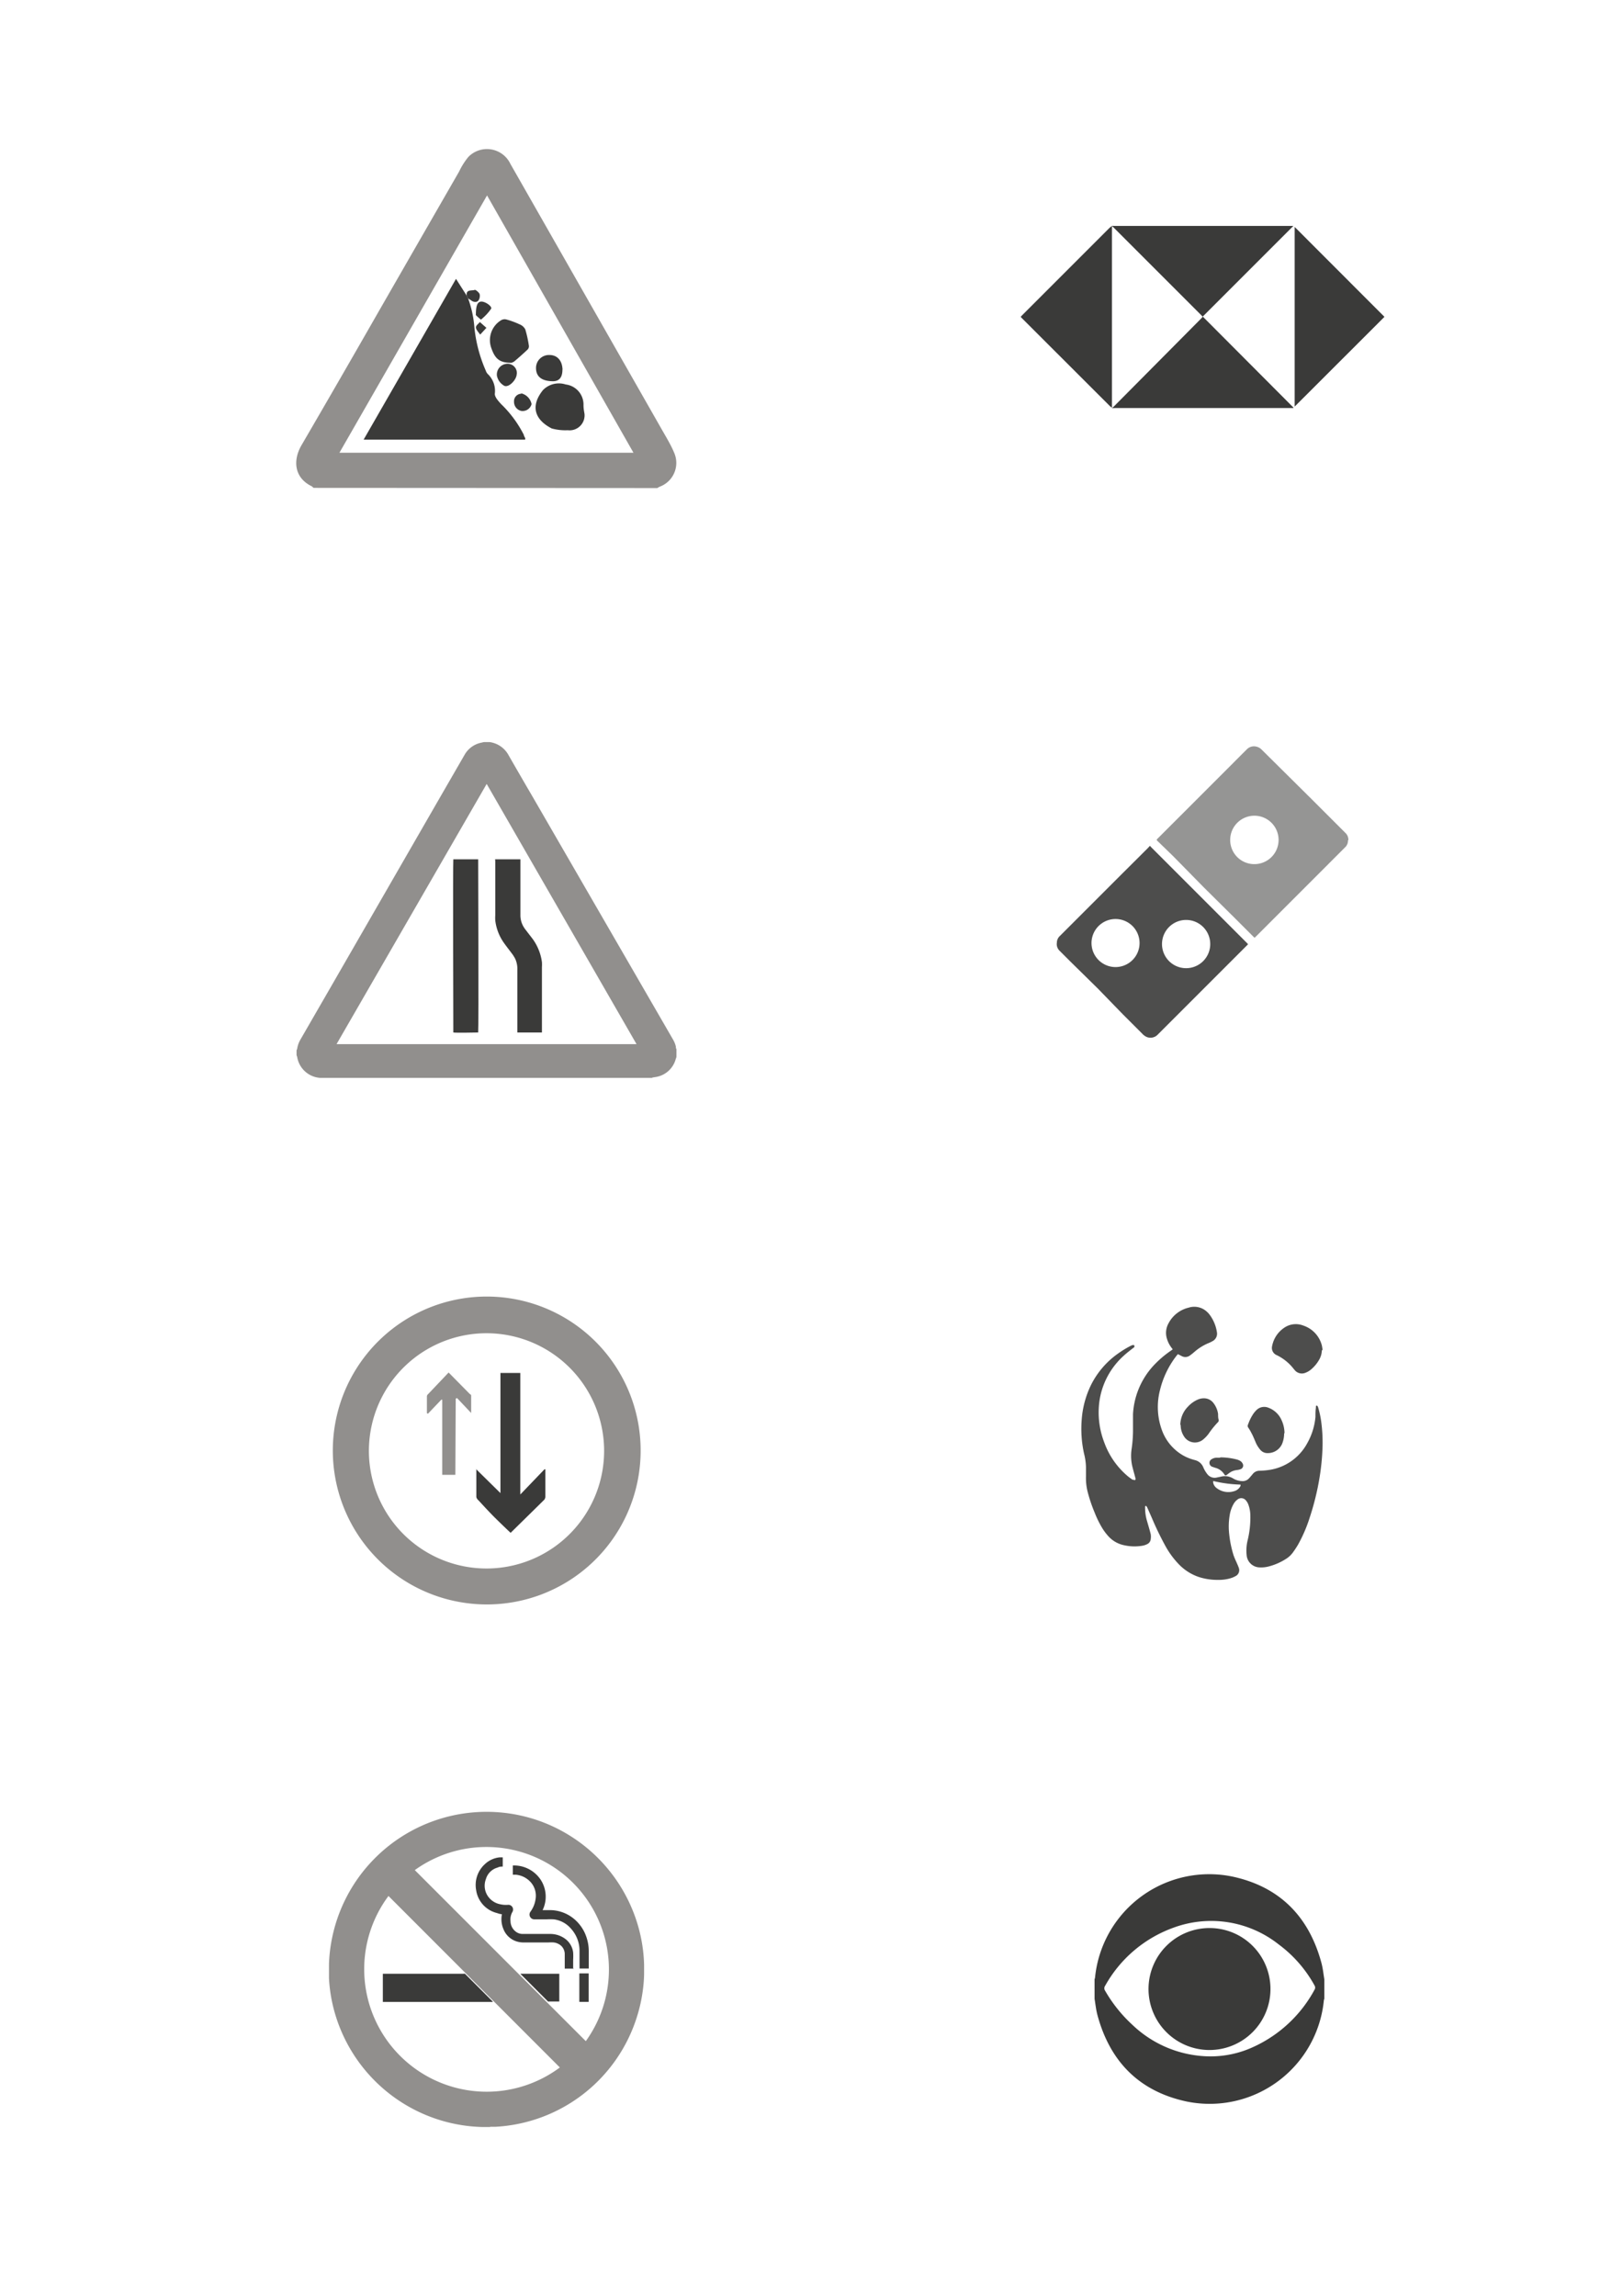 <svg xmlns="http://www.w3.org/2000/svg" xmlns:xlink="http://www.w3.org/1999/xlink" viewBox="0 0 175.68 248.46"><defs><style>.cls-1{fill:none;}.cls-2{fill:#fff;}.cls-3{opacity:0.9;}.cls-4{clip-path:url(#clip-path);}.cls-5{fill:#898988;}.cls-6{clip-path:url(#clip-path-2);}.cls-7{fill:#3a3a39;}.cls-8{clip-path:url(#clip-path-3);}.cls-9{clip-path:url(#clip-path-4);}.cls-10{clip-path:url(#clip-path-5);}.cls-11{clip-path:url(#clip-path-6);}.cls-12{clip-path:url(#clip-path-7);}.cls-13{fill:#918f8d;}</style><clipPath id="clip-path"><rect class="cls-1" x="123.94" y="79.51" width="23.23" height="23.24"/></clipPath><clipPath id="clip-path-2"><rect class="cls-1" x="113.17" y="90.29" width="23.24" height="23.25"/></clipPath><clipPath id="clip-path-3"><rect class="cls-1" x="115.87" y="140.28" width="28.6" height="32.02"/></clipPath><clipPath id="clip-path-4"><rect class="cls-1" x="136.4" y="142.04" width="7.95" height="7.85"/></clipPath><clipPath id="clip-path-5"><rect class="cls-1" x="133.79" y="150.99" width="6.5" height="7.57"/></clipPath><clipPath id="clip-path-6"><rect class="cls-1" x="126.49" y="150.1" width="6.68" height="7.32"/></clipPath><clipPath id="clip-path-7"><rect class="cls-1" x="129.72" y="156.45" width="6.12" height="4.49"/></clipPath></defs><title>Asset 130</title><g id="Layer_2" data-name="Layer 2"><g id="Layer_1-2" data-name="Layer 1"><rect class="cls-2" width="175.68" height="248.46"/><g class="cls-3"><g class="cls-4"><path class="cls-5" d="M135.79,93.52a2.62,2.62,0,1,0-2.63-2.62,2.61,2.61,0,0,0,2.63,2.62m10.12-2.59a1,1,0,0,1-.31.77l-3.38,3.38-3.63,3.63-2.67,2.67c-.12.12-.12.12-.24,0l-2-2L130.27,96,127,92.67,125.28,91c-.1-.1-.1-.12,0-.22l4.15-4.15,3.73-3.73c.61-.61,1.21-1.22,1.82-1.82a1.06,1.06,0,0,1,1-.28,1.15,1.15,0,0,1,.59.33L142,86.51l3.64,3.64a1,1,0,0,1,.31.79"/></g></g><g class="cls-3"><g class="cls-6"><path class="cls-7" d="M120.78,99.46a2.6,2.6,0,1,0,2.57,2.58,2.6,2.6,0,0,0-2.57-2.58M131,102.19a2.61,2.61,0,1,0-2.62,2.59,2.61,2.61,0,0,0,2.62-2.59m-16.6-.12a1,1,0,0,1,.34-.79l3-3,3.75-3.75,2.38-2.37c.17-.17.34-.33.5-.51s.13-.07.2,0l1.12,1.12,5.52,5.52,3.78,3.78c.12.12.12.12,0,.23l-3.48,3.48-4.36,4.36c-.61.61-1.22,1.22-1.83,1.83a1.09,1.09,0,0,1-1.21.25,1.48,1.48,0,0,1-.47-.35l-2.1-2.1L118.85,107l-3-2.95-1.16-1.16a1,1,0,0,1-.3-.8"/></g></g><g class="cls-3"><g class="cls-8"><path class="cls-7" d="M131.32,160.28a.79.79,0,0,0,0,.1.89.89,0,0,0,0,.1,1,1,0,0,0,.45.62,2.06,2.06,0,0,0,1.82.28,1.08,1.08,0,0,0,.69-.57,1,1,0,0,0,0-.14,14.3,14.3,0,0,1-3-.4m-8.48-14.59c0,.14-.09.17-.16.22-.34.27-.69.53-1,.82a8.17,8.17,0,0,0-2.21,3.25,8.08,8.08,0,0,0-.48,2.2,9,9,0,0,0,.57,3.91,8.57,8.57,0,0,0,2.58,3.7c.16.13.32.24.49.36l.07,0c.07,0,.15.1.23,0s0-.14,0-.22c-.11-.43-.24-.86-.34-1.29a5.06,5.06,0,0,1-.05-1.88,14.17,14.17,0,0,0,.14-2.14c0-.52,0-1,0-1.57a8.42,8.42,0,0,1,2.14-5.16,11.25,11.25,0,0,1,2-1.73l.16-.12-.12-.16a3,3,0,0,1-.51-1,2.11,2.11,0,0,1,.19-1.68,3.32,3.32,0,0,1,2.16-1.67,2,2,0,0,1,2,.46,2.14,2.14,0,0,1,.31.35,4.23,4.23,0,0,1,.75,1.82.91.91,0,0,1-.48,1,3.24,3.24,0,0,1-.41.2,5.54,5.54,0,0,0-1.52.94c-.16.14-.32.27-.5.4a.82.82,0,0,1-.9.07l-.41-.21-.09.1a9.82,9.82,0,0,0-1.86,3.84,7.29,7.29,0,0,0,.18,4.17,5.19,5.19,0,0,0,2.23,2.79,4.79,4.79,0,0,0,1.18.51l.21.06a1.3,1.3,0,0,1,.9.78,3.16,3.16,0,0,0,.43.73,1,1,0,0,0,1,.38l.52-.11a1.71,1.71,0,0,1,1.29.21,2,2,0,0,0,.94.28.93.93,0,0,0,.76-.29c.1-.1.19-.22.29-.33l.14-.17a.93.93,0,0,1,.71-.33,8.21,8.21,0,0,0,.92-.07,5.61,5.61,0,0,0,4.24-2.89,7.07,7.07,0,0,0,.9-2.87c0-.34,0-.68.05-1a.66.66,0,0,1,0-.13.53.53,0,0,1,.06-.11.43.43,0,0,1,.12.08.6.6,0,0,1,.07.17,10.1,10.1,0,0,1,.32,1.49,16.76,16.76,0,0,1,.13,3.16,24.43,24.43,0,0,1-.3,2.86,28.15,28.15,0,0,1-1.07,4.37,15.66,15.66,0,0,1-1.26,2.93,10.11,10.11,0,0,1-.58.88,2.7,2.7,0,0,1-.81.72,6.35,6.35,0,0,1-1.84.78,3.14,3.14,0,0,1-.9.09,1.44,1.44,0,0,1-1.44-1.34,4.67,4.67,0,0,1,.12-1.64,10.37,10.37,0,0,0,.28-2.72,3.51,3.51,0,0,0-.2-1.06,1.46,1.46,0,0,0-.28-.49.64.64,0,0,0-.89-.11,1.53,1.53,0,0,0-.45.51,3.56,3.56,0,0,0-.41,1.18,7.4,7.4,0,0,0-.05,2.13,11.72,11.72,0,0,0,.46,2.21,7.27,7.27,0,0,0,.28.68c.1.23.21.46.29.69a.72.72,0,0,1-.36.91,2.57,2.57,0,0,1-.52.22,4.36,4.36,0,0,1-1.32.18,6.57,6.57,0,0,1-2.09-.3,5.41,5.41,0,0,1-2.19-1.38,9.26,9.26,0,0,1-1.43-1.93,33.15,33.15,0,0,1-1.51-3.12l-.47-1.06a.6.6,0,0,0-.09-.16.09.09,0,0,0-.16,0,.57.57,0,0,0,0,.13,5,5,0,0,0,.23,1.52c.13.46.27.91.38,1.37a1.67,1.67,0,0,1,0,.5.66.66,0,0,1-.38.56,1.88,1.88,0,0,1-.62.19,5.15,5.15,0,0,1-1.93-.08,3.13,3.13,0,0,1-1.69-1,5.92,5.92,0,0,1-.68-.93,11,11,0,0,1-.77-1.59,16.19,16.19,0,0,1-.78-2.33,6.15,6.15,0,0,1-.16-1.61c0-.32,0-.64,0-1a6.58,6.58,0,0,0-.21-1.45,12.44,12.44,0,0,1-.25-3.69,10.18,10.18,0,0,1,1-3.72,9.16,9.16,0,0,1,2.87-3.37,11.44,11.44,0,0,1,1.41-.87l.2-.09.19,0"/></g></g><g class="cls-3"><g class="cls-9"><path class="cls-7" d="M143.08,146.12a2.08,2.08,0,0,1-.27,1,3.85,3.85,0,0,1-.91,1.1,2,2,0,0,1-.63.36,1,1,0,0,1-1.1-.27l-.15-.18a5.16,5.16,0,0,0-1.8-1.46.85.85,0,0,1-.52-1A3.08,3.08,0,0,1,139,143.7a2.21,2.21,0,0,1,2.08-.24,3.06,3.06,0,0,1,2,2.14,3.63,3.63,0,0,1,.08.53"/></g></g><g class="cls-3"><g class="cls-10"><path class="cls-7" d="M139,155.12a3,3,0,0,1-.22,1.14,1.68,1.68,0,0,1-1.53,1,1,1,0,0,1-.84-.37,3,3,0,0,1-.51-.84c-.15-.35-.29-.7-.46-1a4.3,4.3,0,0,0-.34-.57.33.33,0,0,1,0-.33,5,5,0,0,1,.55-1.12,2.72,2.72,0,0,1,.34-.41,1.19,1.19,0,0,1,1.31-.27,2.5,2.5,0,0,1,1.42,1.34,3.41,3.41,0,0,1,.32,1.43"/></g></g><g class="cls-3"><g class="cls-11"><path class="cls-7" d="M127.76,154.23a2.88,2.88,0,0,1,.83-2,3.16,3.16,0,0,1,1.08-.77,1.63,1.63,0,0,1,.67-.13,1.27,1.27,0,0,1,1,.5,2.53,2.53,0,0,1,.51,1.19c0,.22,0,.44.07.66a.28.28,0,0,1-.09.24,9.54,9.54,0,0,0-1,1.24,3.48,3.48,0,0,1-.61.64,1.39,1.39,0,0,1-2-.26,2.25,2.25,0,0,1-.42-1.36"/></g></g><g class="cls-3"><g class="cls-12"><path class="cls-7" d="M132.11,157.72a7.4,7.4,0,0,1,1.8.24,1.51,1.51,0,0,1,.29.12.71.71,0,0,1,.3.3.42.42,0,0,1-.21.62,1.6,1.6,0,0,1-.37.09,1.84,1.84,0,0,0-.67.2,4.38,4.38,0,0,0-.42.3c-.15.11-.2.11-.29,0a1.61,1.61,0,0,0-1-.74l-.29-.1a.45.45,0,0,1-.08-.84,1,1,0,0,1,.47-.15h.4"/></g></g><path class="cls-7" d="M120.36,24.45a1.36,1.36,0,0,1,.22,0H140l-9.81,9.81L140,44.1l0,.06h-19.3a3.34,3.34,0,0,1-.35,0h0a1.84,1.84,0,0,0,.2-.15L130,34.49l.19-.21-.19-.2-9.48-9.48a2,2,0,0,0-.2-.15Z"/><path class="cls-7" d="M120.36,44.12a1.51,1.51,0,0,1-.2-.15l-9.56-9.55-.12-.13.19-.2,9.43-9.43a2.75,2.75,0,0,1,.26-.2h0c0,.09,0,.19,0,.28q0,9.55,0,19.09c0,.1,0,.21,0,.31Z"/><path class="cls-7" d="M140.14,44V24.56l9.72,9.73L140.14,44"/><path class="cls-7" d="M131,222.55a11,11,0,0,0,4.62-1,14.23,14.23,0,0,0,6.7-6.27.43.43,0,0,0,0-.35,13.75,13.75,0,0,0-3.9-4.49A11.78,11.78,0,0,0,127,208.63a13.82,13.82,0,0,0-7.37,6.27.47.47,0,0,0,0,.56,15.43,15.43,0,0,0,2.94,3.67,12.29,12.29,0,0,0,8.39,3.42m-12.48-6.23V214.2a.87.87,0,0,0,.05-.17,12.42,12.42,0,0,1,14.87-10.94c5.09,1.09,8.27,4.3,9.63,9.32.16.58.22,1.19.32,1.79v2.12a.86.86,0,0,0-.05.17,12.42,12.42,0,0,1-14.87,10.94c-5.09-1.09-8.27-4.3-9.63-9.32-.16-.58-.22-1.19-.32-1.79"/><path class="cls-7" d="M137.52,215.27a6.6,6.6,0,1,1-6.58-6.61,6.59,6.59,0,0,1,6.58,6.61"/><path class="cls-13" d="M68.57,49,52.72,21.15,36.74,49Zm-34.64,3.8a.89.89,0,0,0-.2-.18c-1.85-.9-2.06-2.75-1.11-4.41Q36.82,41,41,33.69q4.35-7.57,8.7-15.13a7.46,7.46,0,0,1,1-1.58,2.81,2.81,0,0,1,4.55.76q8.21,14.4,16.42,28.8c.48.84,1,1.69,1.35,2.57a2.74,2.74,0,0,1-1.58,3.55,1.64,1.64,0,0,0-.29.16Z"/><path class="cls-7" d="M50.67,32.3a11.67,11.67,0,0,1,.68,3.14,15.49,15.49,0,0,0,1.24,4.69.89.89,0,0,0,.23.37,2.51,2.51,0,0,1,.74,2.13c0,.36.39.78.68,1.1a12.41,12.41,0,0,1,2.46,3.33c0,.11.1.23.14.35s0,.08,0,.17H39.36l10-17.4L50.52,32l.15.3"/><path class="cls-7" d="M63.27,44.8a1.62,1.62,0,0,1-1.81,1.76,5.59,5.59,0,0,1-1.74-.19c-1.77-.91-2.38-2.36-.95-4.15a2.41,2.41,0,0,1,2.47-.61,2.19,2.19,0,0,1,1.92,2.25c0,.37.08.74.11.94"/><path class="cls-7" d="M55.29,39.26c-1.25,0-1.72-.48-2.1-1.57a2.52,2.52,0,0,1,1-3,.76.76,0,0,1,.6-.12,9,9,0,0,1,1.47.54,1.16,1.16,0,0,1,.6.54,12.56,12.56,0,0,1,.39,1.78.51.51,0,0,1-.13.39q-.72.68-1.47,1.31a1.13,1.13,0,0,1-.37.15"/><path class="cls-7" d="M60.88,40q0,1.24-1,1.26c-1.2,0-1.85-.47-1.86-1.41a1.4,1.4,0,0,1,1.46-1.43c.83,0,1.38.59,1.41,1.59"/><path class="cls-7" d="M55.93,40.48c0,.59-.82,1.48-1.33,1.28a1.6,1.6,0,0,1-.81-1.09,1.16,1.16,0,0,1,1.15-1.3,1,1,0,0,1,1,1.12"/><path class="cls-7" d="M56.42,42.57a1.5,1.5,0,0,1,1.12,1.16,1,1,0,0,1-1.12.74,1,1,0,0,1-.78-1,.81.81,0,0,1,.79-.86"/><path class="cls-7" d="M51.51,34.07c0-1.07.2-1.45.64-1.43s1.18.56,1,.79a5.56,5.56,0,0,1-1.09,1.16,5.28,5.28,0,0,1-.58-.52"/><path class="cls-7" d="M50.67,32.3l-.15-.3c-.1-.73.56-.5.89-.63.1,0,.45.27.51.47s0,.78-.39.83-.58-.24-.87-.37"/><path class="cls-7" d="M52.65,35.48l-.67.73c-.17-.24-.43-.48-.46-.74s.27-.41.42-.62l.71.63"/><path class="cls-13" d="M36.43,113H68.9l0,0L52.68,84.84,36.43,113m34.17,3.65H34.76l-.14,0a2.71,2.71,0,0,1-2.45-2.25,1.29,1.29,0,0,0-.07-.2v-.53a1,1,0,0,0,.07-.18,2.82,2.82,0,0,1,.36-1l3.36-5.82,12-20.83,2.38-4.12a2.69,2.69,0,0,1,1.86-1.35l.25-.06h.53l.08,0a2.75,2.75,0,0,1,2.07,1.44c.85,1.48,1.7,2.95,2.56,4.42L69.09,106l3.76,6.5a2.79,2.79,0,0,1,.31.77c0,.09,0,.18.06.27v.74c0,.09,0,.18-.06.27a2.67,2.67,0,0,1-2.13,2l-.43.07"/><path class="cls-7" d="M53.59,93h2.74v.21q0,2.9,0,5.8a2.47,2.47,0,0,0,.26,1.14,2.69,2.69,0,0,0,.24.39l.83,1.08a5.51,5.51,0,0,1,1,2.5,3.74,3.74,0,0,1,0,.54q0,3.44,0,6.88v.2H56c0-.07,0-.15,0-.22q0-3.27,0-6.54a2.64,2.64,0,0,0-.22-1.19,3.69,3.69,0,0,0-.33-.54c-.31-.42-.64-.83-.94-1.26a5.28,5.28,0,0,1-.9-2.37,4.68,4.68,0,0,1,0-.58q0-2.93,0-5.85Z"/><path class="cls-7" d="M49.07,93h2.69c0,.14.06,18.31,0,18.74-.12,0-2.39.05-2.69,0,0-.13-.05-18.37,0-18.76"/><path class="cls-13" d="M65.39,156.81a12.73,12.73,0,1,0-12.26,12.93,12.73,12.73,0,0,0,12.26-12.93M52.17,173.63A16.66,16.66,0,1,1,69.33,157.7a16.64,16.64,0,0,1-17.16,15.93"/><path class="cls-7" d="M51.54,159l2.63,2.59v-13h2.15v13.15l2.62-2.73.09,0v1c0,.63,0,1.26,0,1.89a.61.61,0,0,1-.1.39c-1.22,1.21-2.46,2.42-3.66,3.6-.57-.54-1.18-1.12-1.78-1.72s-1.15-1.21-1.72-1.82a.63.63,0,0,1-.21-.34c0-1,0-2,0-3.06"/><path class="cls-13" d="M49.29,159.61H47.87v-8.13l-.1,0L46.32,153l-.11-.06c0-.61,0-1.22,0-1.83a.28.28,0,0,1,.07-.17l2.28-2.4,2.3,2.33A.33.33,0,0,1,51,151c0,.61,0,1.23,0,1.92l-1.53-1.62-.14.07Z"/><path class="cls-13" d="M44.9,202.39,63.41,220.9A13.26,13.26,0,0,0,44.9,202.39m-2.85,2.8a13.26,13.26,0,0,0,18.55,18.56L42.05,205.19m11,25h-.79l-.15,0a17,17,0,0,1-7.29-1.89A17.09,17.09,0,0,1,36,216.91a16.7,16.7,0,0,1-.39-2.82c0-.18,0-.35,0-.53v-.85a1.17,1.17,0,0,0,0-.13,16.59,16.59,0,0,1,.28-2.56,17.07,17.07,0,0,1,22.75-12.86,17.11,17.11,0,0,1,9.77,9.41,16.82,16.82,0,0,1,1.31,6.06s0,.07,0,.11v.82a1.24,1.24,0,0,0,0,.14,15.9,15.9,0,0,1-.18,2,16.6,16.6,0,0,1-.59,2.55A17,17,0,0,1,53.6,230.17l-.54,0"/><path class="cls-7" d="M53.33,216.66H41.44v-3.05h8.75a.21.21,0,0,1,.14,0l3,3,0,0"/><path class="cls-7" d="M62.13,213.05h-1v-.1c0-.49,0-1,0-1.46a1.24,1.24,0,0,0-.4-.92,1.48,1.48,0,0,0-.8-.35,3.84,3.84,0,0,0-.55,0H56.71a2.47,2.47,0,0,1-.93-.16,2.27,2.27,0,0,1-1.28-1.27,2.75,2.75,0,0,1-.17-1.63.3.3,0,0,0,0,0,.07.07,0,0,0,0,0c-.19,0-.38-.07-.56-.13a3,3,0,0,1-2.23-2.47,3.05,3.05,0,0,1,.94-2.81,2.72,2.72,0,0,1,1.61-.74l.33,0h0v1c-.18,0-.36,0-.54.1a1.82,1.82,0,0,0-1.29,1.27,2,2,0,0,0,.35,2,2.1,2.1,0,0,0,1.22.71,2.81,2.81,0,0,0,.8.06.51.51,0,0,1,.51.76,1.62,1.62,0,0,0-.21,1,1.44,1.44,0,0,0,.76,1.26,1.25,1.25,0,0,0,.58.13c1,0,2,0,2.95,0a2.71,2.71,0,0,1,1.66.55,2.16,2.16,0,0,1,.83,1.45,6.34,6.34,0,0,1,0,.79c0,.33,0,.67,0,1Z"/><path class="cls-7" d="M58.7,206.72h.82a4.1,4.1,0,0,1,2.49.85,4.35,4.35,0,0,1,1.47,2.08,4.71,4.71,0,0,1,.25,1.51c0,.61,0,1.21,0,1.82,0,0,0,0,0,.06h-1v-.1c0-.59,0-1.18,0-1.77a3.56,3.56,0,0,0-.93-2.45,2.93,2.93,0,0,0-1.85-1,7.5,7.5,0,0,0-.79,0H57.85a.52.52,0,0,1-.43-.83,3,3,0,0,0,.55-1.35,2.2,2.2,0,0,0-.68-2,2.46,2.46,0,0,0-1.44-.65l-.34,0v-1a3.47,3.47,0,0,1,3,1.52,3.35,3.35,0,0,1,.23,3.3"/><path class="cls-7" d="M60.54,213.61v3H59.44a.2.2,0,0,1-.12,0l-2.94-2.94-.05-.06Z"/><rect class="cls-7" x="62.71" y="213.57" width="1.01" height="3.08"/></g></g></svg>